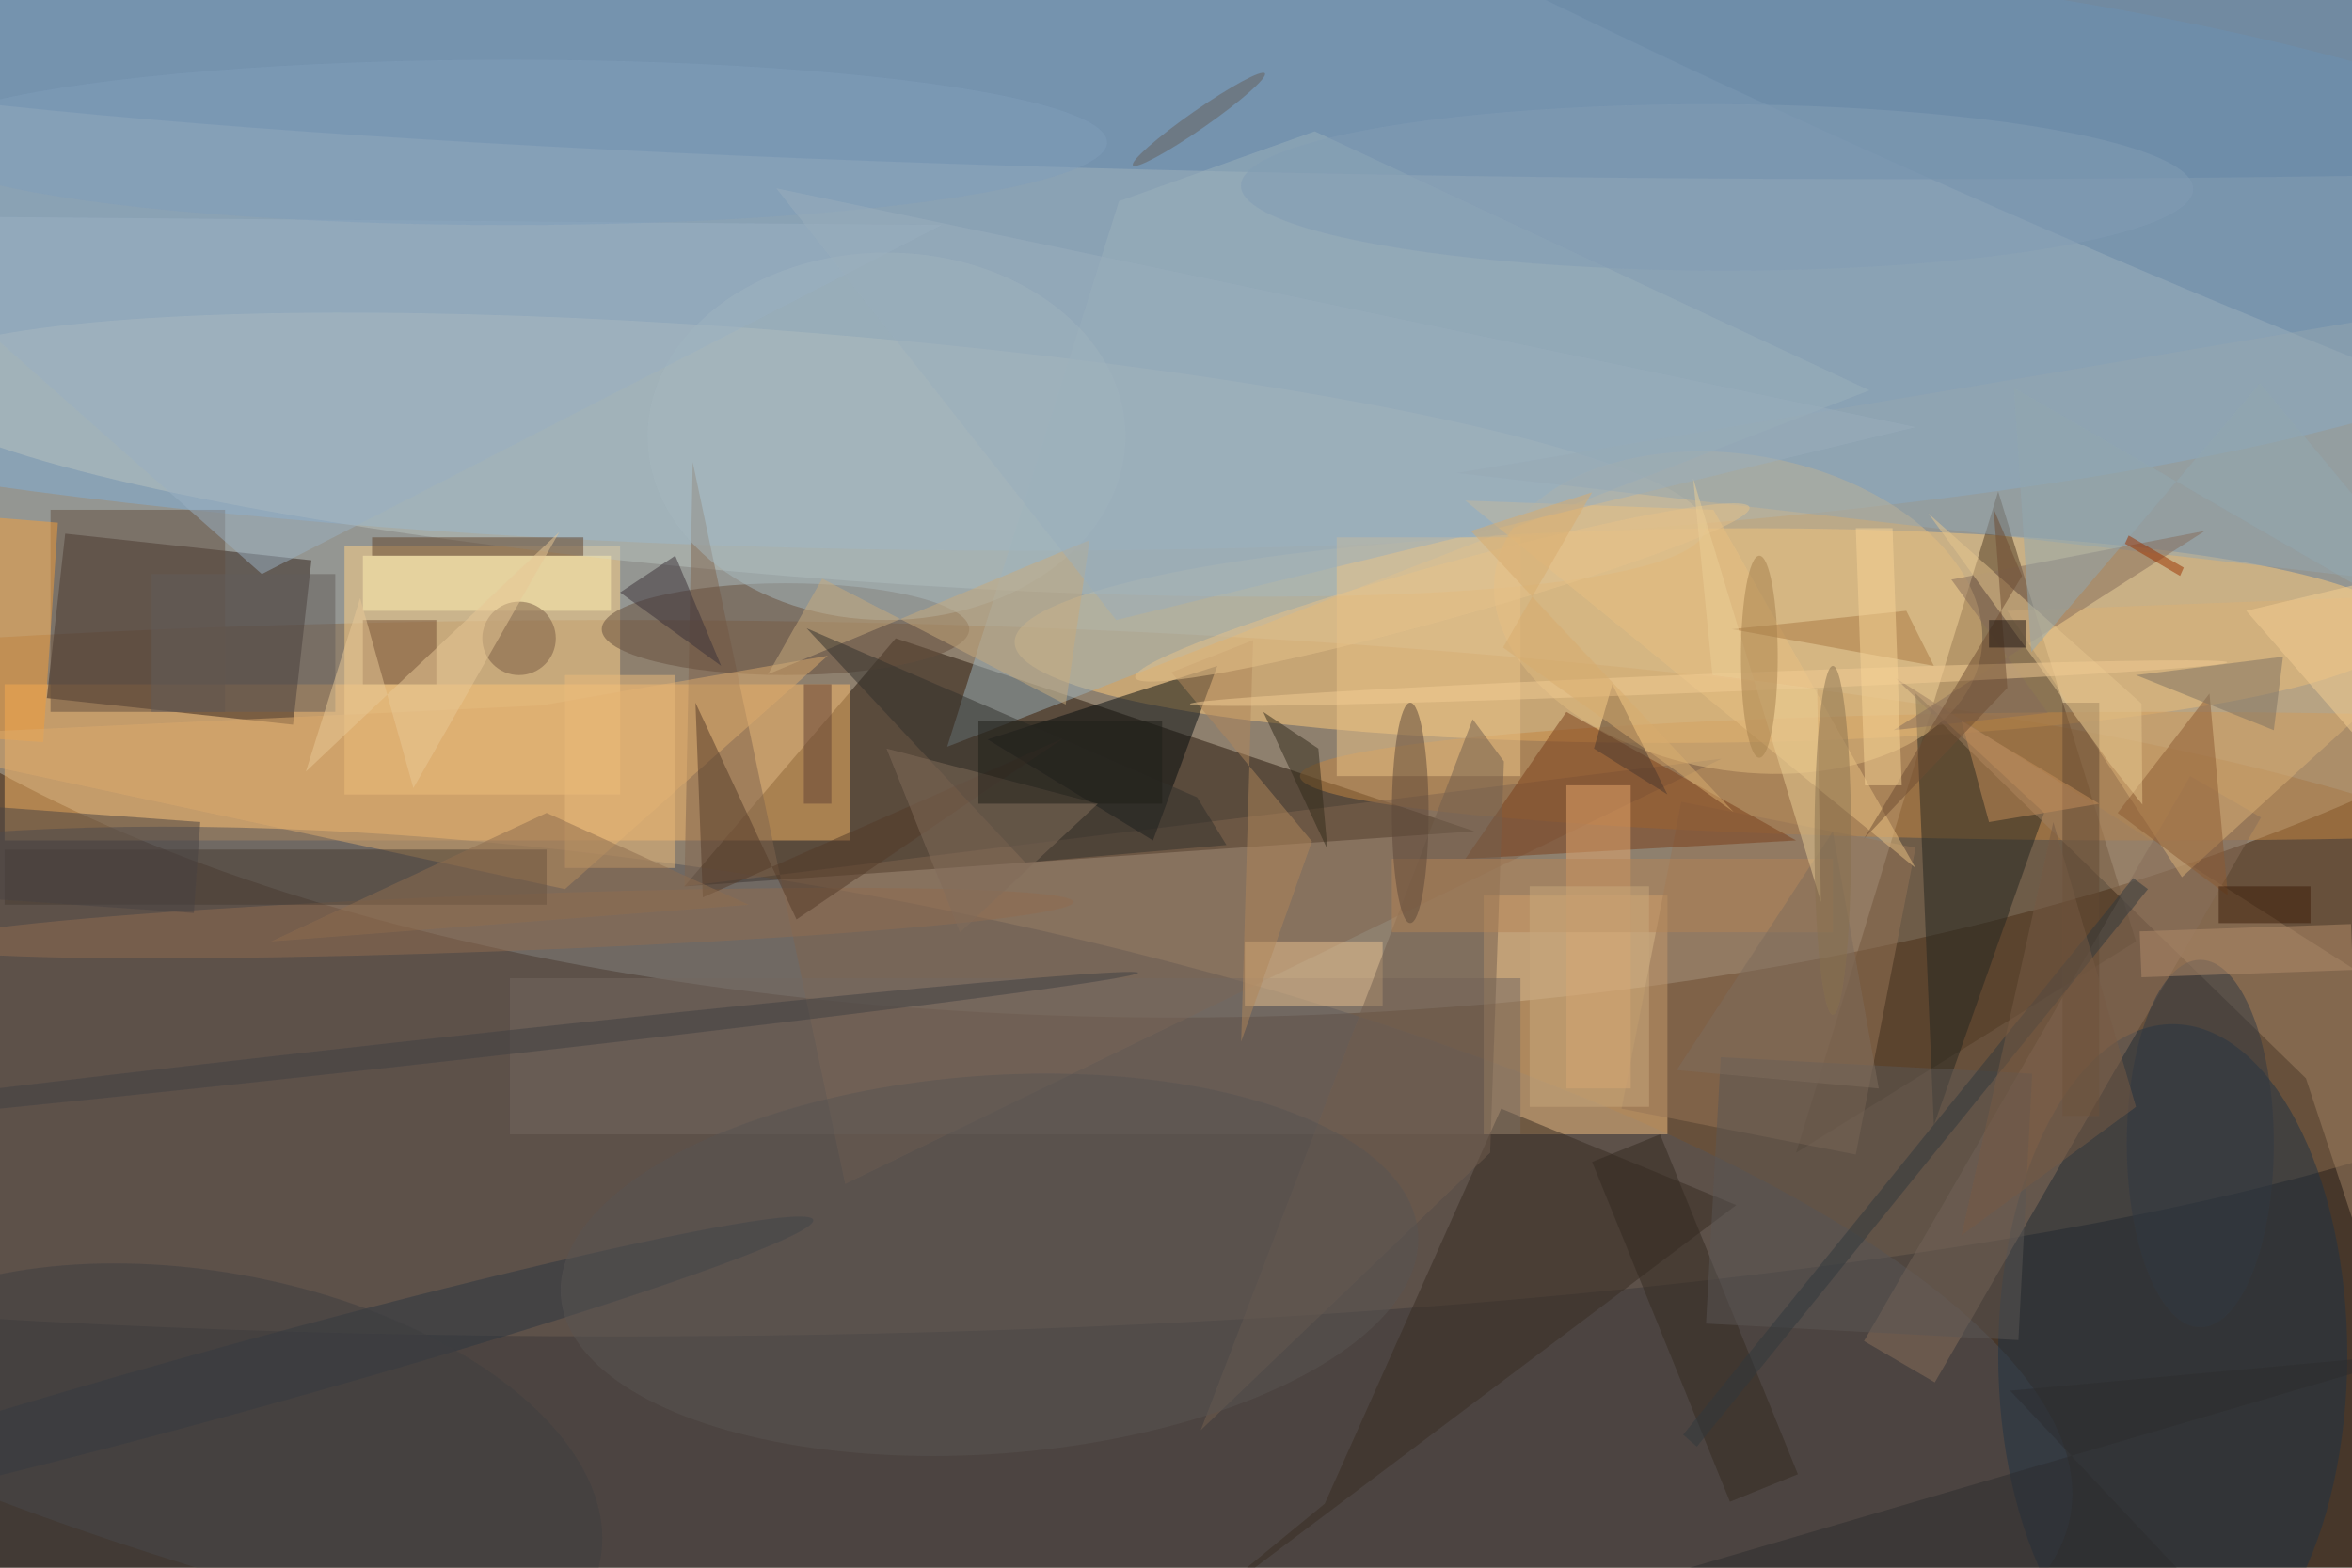 <svg xmlns="http://www.w3.org/2000/svg" viewBox="0 0 1800 1200"><defs/><filter id="a"><feGaussianBlur stdDeviation="12"/></filter><rect width="100%" height="100%" fill="#47372a"/><g filter="url(#a)"><g fill-opacity=".5" transform="translate(3.5 3.5) scale(7.031)"><circle r="1" fill="#e2f6fb" transform="rotate(-1.8 1110 -4355.3) scale(174.549 77.406)"/><ellipse cx="67" cy="106" fill="#896b4c" rx="220" ry="39"/><circle r="1" fill="#81afd8" transform="matrix(183.268 1.126 -.211 34.431 105.2 25)"/><circle r="1" fill="#feca7a" transform="matrix(.113 11.67 -75.555 .731 185.5 68.7)"/><path fill="#27170a" d="M97 69L74 96l86-6z"/><path fill="#fbb967" d="M0 74h92v17H0z"/><circle r="1" fill="#525358" transform="matrix(7.565 -43.343 142.874 24.936 82 139.5)"/><path fill="#33221c" d="M33.4 60.5l-2 17.9-26.8-2.9 2-17.9z"/><path fill="#f5c181" d="M161 97h20v26h-20z"/><path fill="#4f3822" d="M217 53l15 49-37 23z"/><ellipse cx="207" fill="#6184a9" rx="254" ry="19"/><path fill="#ffd389" d="M37 59h30v27H37z"/><circle r="1" fill="#b8c3be" transform="matrix(-1.073 13.257 -98.355 -7.96 86.8 49)"/><ellipse cx="236" cy="147" fill="#1e3245" rx="19" ry="36"/><ellipse cx="234" cy="84" fill="#c48642" rx="93" ry="7"/><path fill="#80644e" d="M91.5 128.4L74.9 49.8 74 96l112.9-13.9z"/><path fill="#070c0f" d="M107 80l18 11 7-19z"/><path fill="#252621" d="M208 75l2 47 12-34z"/><circle r="1" fill="#e3bd80" transform="matrix(26.41 4.663 -2.989 16.926 188.7 66.2)"/><path fill="#967457" d="M201.5 125.2l-25.5-5 6.5-33.4 25.5 5z"/><path fill="#9f8063" d="M271 114.7l-3.2 54.6-17.3-52.4-44.7-43.6z"/><path fill="#392d22" d="M143.7 163.2l-18 14.8 62.8-47.3-25.6-10.5z"/><path fill="#7b3f1a" d="M195 91l-25-14-11 16z"/><path fill="#9bb0ba" d="M203 42l-60.4-28.2-21.3 7.6-18.7 59.4z"/><path fill="#756961" d="M55 106h110v17H55z"/><ellipse cx="85" cy="68" fill="#664f3c" rx="20" ry="5"/><path fill="#edc588" d="M145 58h20v26h-20z"/><path fill="#886f5b" d="M237.9 84l7.7 4.5-35.5 61.5-7.7-4.5z"/><path fill="#634f40" d="M5 55h19v22H5z"/><path fill="#dbb076" d="M218 66l53-2-34 31z"/><path fill="#f49e3b" d="M4.2 80.3l-10-.7 1.6-24 10 .8z"/><circle r="1" fill="#2c3641" transform="matrix(-62.925 17.294 -.982 -3.573 25.1 149.6)"/><path fill="#eac291" d="M135 102h15v7h-15z"/><circle r="1" fill="#916c51" transform="matrix(62.659 -2.305 .113 3.071 53.7 100)"/><circle r="1" fill="#6988a6" transform="matrix(152.416 65.956 -7.677 17.741 229.8 6.7)"/><path fill="#94a7b0" d="M158 51l113 13V32z"/><path fill="#fff1b0" d="M39 60h27v6H39z"/><path fill="#dcab6d" d="M58.4 76.3l31.2-5.4L61 96.3l-77-16.5z"/><path fill="#8c5b33" d="M230 88l10-13 2 22z"/><path fill="#e6a76c" d="M170 85h7v33h-7z"/><ellipse cx="96" cy="47" fill="#a7b9bf" rx="26" ry="20"/><path fill="#493c32" d="M0 92h59v6H0z"/><path fill="#543a29" d="M115.2 79.9L76 97.2 75.2 76l11 23.6z"/><path fill="#342b21" d="M180.2 123l15 37-7.4 3-15-37z"/><path fill="#9bb1c2" d="M28 62l74-38-118-1z"/><path fill="#876d5a" d="M211.9 62.6l27.6-5.3L205.6 79l16.8-1.9z"/><path fill="#735e4e" d="M163.2 82.4l-1.5 42.6-31.5 30.2 29.6-77.4z"/><path fill="#60422a" d="M40 58h23v2H40z"/><path fill="#c9ab7c" d="M115.5 76.2L89 62.5l-5.9 10.4 35-14.6z"/><path fill="#5b5655" d="M220.7 116.4l-1.5 29-34-1.8 1.6-29z"/><path fill="#32302c" d="M129.8 86.3L87.3 67.9l23.8 25.5 21.9-1.9z"/><path fill="#e9c182" d="M208 94l-22-39-27-1z"/><circle cx="56" cy="69" r="4" fill="#795b43"/><path fill="#826c5a" d="M104 101l15-14-23-6z"/><path fill="#3b3139" d="M67 64l11 8-5-12z"/><path fill="#aa7a45" d="M188 68l19-2 3 6z"/><path fill="#4c392e" d="M175 74l6 12-8-5z"/><path fill="#484342" d="M21.3 89l-.7 9.9-26-1.8.8-10z"/><path fill="#624832" d="M224 76h4v45h-4z"/><path fill="#734d32" d="M39 67h8v7h-8z"/><circle r="1" fill="#585553" transform="matrix(46.652 -3.426 1.508 20.532 107.2 137.2)"/><path fill="#eabb7a" d="M61 73h12v21H61z"/><path fill="#e6c68e" d="M229.2 82.7l3.5 4.4-.1-11-23.2-20.7z"/><path fill="#625d5b" d="M16 62h20v15H16z"/><path fill="#e9c996" d="M38.7 64.6l-5.9 18.9 27.6-26.1-15.9 27.9z"/><path fill="#634134" d="M87 74h3v13h-3z"/><path fill="#332a1b" d="M144 92l-1-11-6-4z"/><path fill="#b0865a" d="M127 72.7l8.9-3.5-1.3 43.7 7.7-21.8z"/><path fill="#c48f5b" d="M216 89l-3-11 15 9z"/><circle r="1" fill="#3f3f41" transform="matrix(43.165 7.767 -4.172 23.185 21.7 161.5)"/><circle r="1" fill="#414142" transform="matrix(.145 1.31 -80.584 8.892 42.8 114.3)"/><path fill="#7f7362" d="M248 71l-1 8-15-6z"/><circle r="1" fill="#f2cd94" transform="rotate(177.7 92 38.8) scale(56.503 1)"/><path fill="#6e4c33" d="M216.5 54.9l1.5 19.5-15.6 16.4 17.2-28.6z"/><ellipse cx="55" cy="15" fill="#819fbb" rx="65" ry="9"/><circle r="1" fill="#66615c" transform="matrix(7.182 -5.01 .572 .82 130 12.5)"/><ellipse cx="239" cy="124" fill="#303943" rx="8" ry="20"/><path fill="#b28d6a" d="M255.4 100.1l.2 5-23 .8-.2-5z"/><path fill="#b58456" d="M151 93h48v8h-48z"/><path fill="#3a1c09" d="M241 96h10v4h-10z"/><path fill="#7e6c5d" d="M182 116l17-26 5 28z"/><path fill="#92a9b1" d="M218.7 41.7L271 71.9l-25.5-30.7-24.9 29.3z"/><path fill="#1e1511" d="M216 67h4v3h-4z"/><path fill="#f8d496" d="M202.5 85l-1-28h4l1 28z"/><path fill="#31383d" d="M184.2 157l-1.5-1.3 49-60.6 1.6 1.2z"/><path fill="#8e6c4f" d="M81 98L59 88l-30 14z"/><path fill="#775b44" d="M213 134l19-14-9-31z"/><circle r="1" fill="#839db5" transform="matrix(-.032 9.056 -51.827 -.181 186.4 19.9)"/><path fill="#9aafbc" d="M121 67l87-21L84 20z"/><ellipse cx="153" cy="88" fill="#5d4738" rx="2" ry="12"/><circle r="1" fill="#e7c28b" transform="matrix(.795 2.869 -33.429 9.268 156.5 64)"/><path fill="#d8ad6e" d="M163.1 70l25.1 17.9-28.6-30.6 13.2-4.2z"/><path fill="#f5ce92" d="M265 61l-21 5 27 31z"/><path fill="#c9a97c" d="M166 96h13v24h-13z"/><path fill="#ebcf97" d="M185.9 73l-2.1-21.4 13.9 46.1-.4-23.2z"/><ellipse cx="199" cy="91" fill="#88714f" rx="2" ry="19"/><path fill="#1e1e19" d="M106 78h20v9h-20z"/><path fill="#9c3200" d="M236.8 62.2l-6-3.5.4-.9 6 3.5z"/><path fill="#2d2d2e" d="M218.3 150.9l26.9 28.6-76.2-5.1 94.2-27.6z"/><ellipse cx="191" cy="71" fill="#a7814d" rx="2" ry="11"/></g></g></svg>